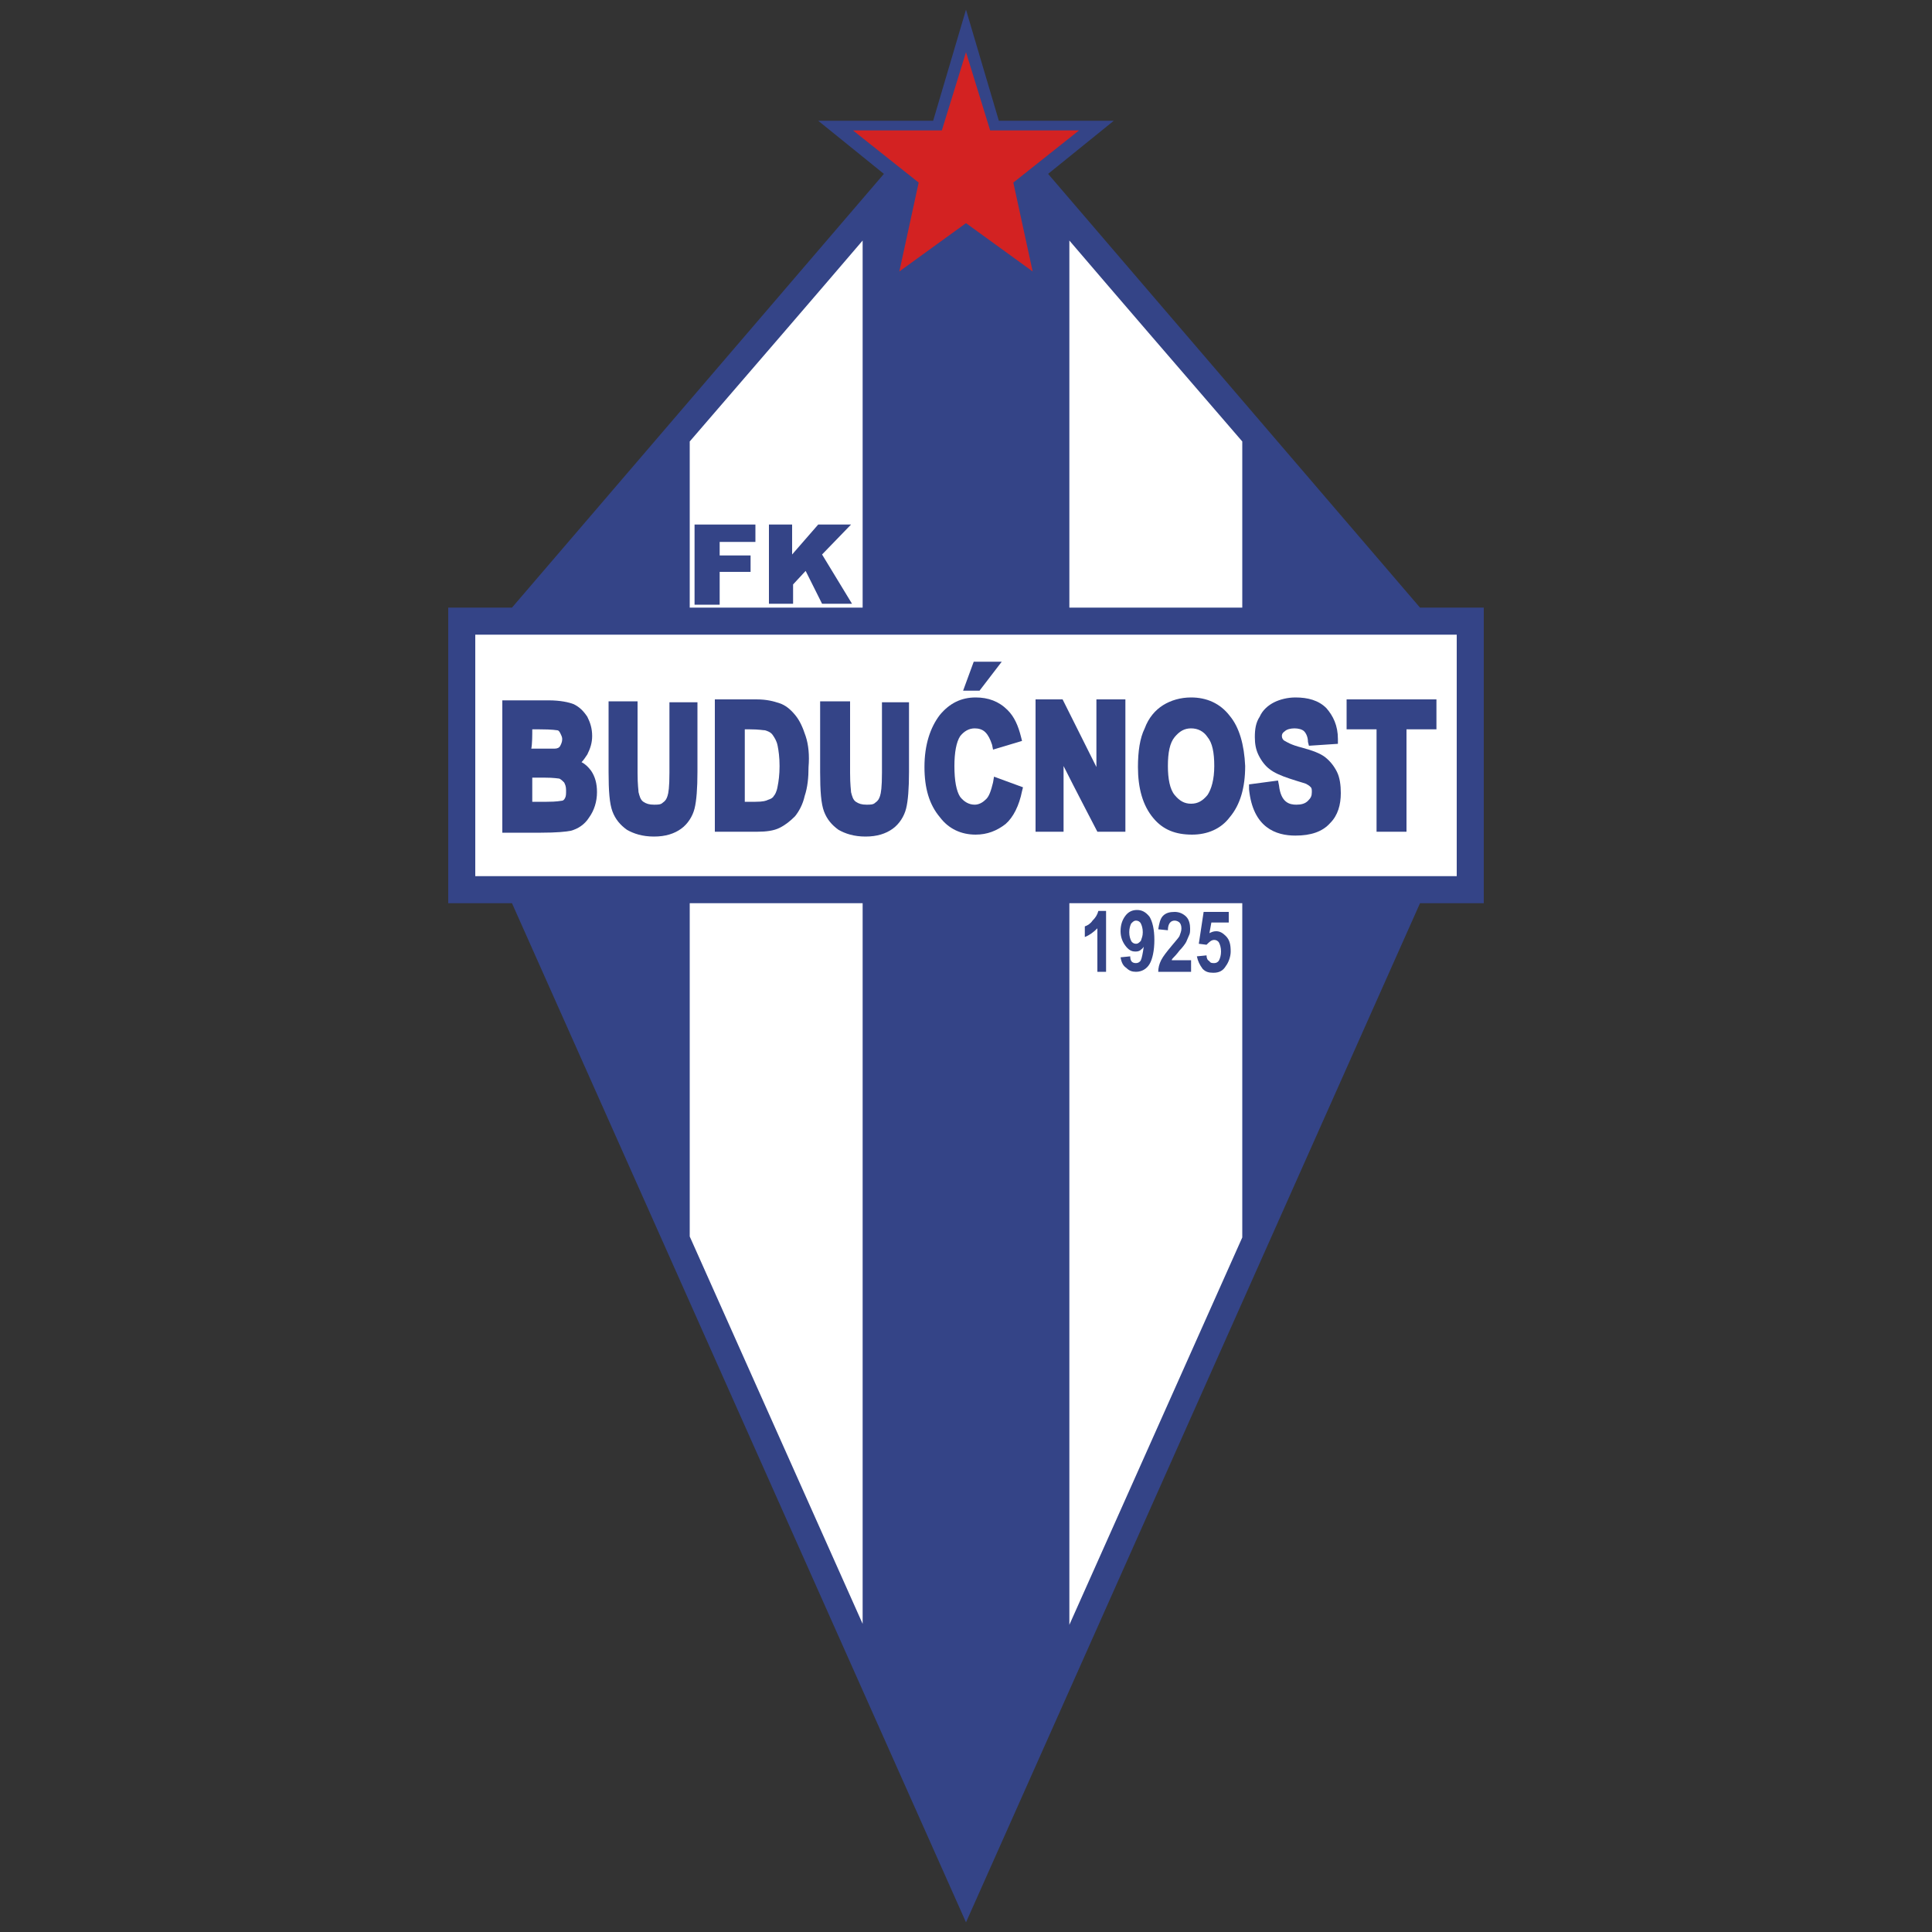 <?xml version="1.0" encoding="utf-8"?>
<!-- Generator: Adobe Illustrator 21.1.0, SVG Export Plug-In . SVG Version: 6.00 Build 0)  -->
<svg version="1.1" id="Layer_1" xmlns="http://www.w3.org/2000/svg" xmlns:xlink="http://www.w3.org/1999/xlink" x="0px" y="0px"
	 viewBox="0 0 200 200" style="enable-background:new 0 0 200 200;" xml:space="preserve">
<rect x="0" y="0" width="200" height="200" fill="#333333" stroke="none"/>
<style type="text/css">
	.st0{fill:#344487;}
	.st1{fill:#FFFFFF;}
	.st2{fill:#D32222;}
</style>
<g>
	<polygon class="st0" points="147,62.9 108.5,18 115.3,12.5 103.4,12.5 100,1 96.6,12.5 84.7,12.5 91.5,18 53,62.9 46.4,62.9 
		46.4,93.5 53,93.5 100,199 147,93.5 153.6,93.5 153.6,62.9 	"/>
	<path class="st1" d="M49.2,65.7c0,4.1,0,20.9,0,25c5.1,0,96.5,0,101.6,0c0-4.1,0-20.9,0-25C145.7,65.7,54.3,65.7,49.2,65.7z"/>
	<polygon class="st2" points="100,23.1 106.9,28.1 104.9,18.9 111.7,13.5 102.5,13.5 100,5.4 97.5,13.5 88.3,13.5 95.1,18.9 
		93.1,28.1 	"/>
	<path class="st1" d="M71.4,62.9V45.7c6.3-7.3,13.2-15.3,17.9-20.8v38H71.4z M128.6,62.9V45.7c-6.3-7.3-13.2-15.3-17.9-20.8v38
		H128.6z M71.4,93.5V128c5.9,13.2,12.5,28,17.9,40.1V93.5H71.4z M110.7,93.5v74.7c5.4-12.1,12-26.9,17.9-40.1V93.5H110.7z"/>
	<g>
		<path class="st0" d="M61.2,79.8c-0.3-0.4-0.6-0.7-1-0.9c0.2-0.2,0.4-0.5,0.6-0.8c0.3-0.6,0.5-1.2,0.5-1.9c0-0.8-0.2-1.4-0.5-2
			c-0.4-0.6-0.8-1-1.4-1.3c-0.5-0.2-1.4-0.4-2.6-0.4H52v13.7h4c1.6,0,2.6-0.1,3.1-0.2c0.7-0.2,1.4-0.6,1.9-1.4
			c0.5-0.7,0.8-1.6,0.8-2.6C61.8,81.1,61.6,80.4,61.2,79.8z M55.1,75.5c0.4,0,0.7,0,0.7,0c1.5,0,1.8,0.1,1.9,0.1
			c0.1,0,0.2,0.1,0.3,0.3c0.1,0.2,0.2,0.4,0.2,0.6c0,0.3-0.1,0.5-0.2,0.7c-0.1,0.2-0.3,0.3-0.6,0.3c-0.1,0-0.4,0-1.5,0
			c0,0-0.5,0-0.9,0C55.1,77,55.1,76.1,55.1,75.5z M58.5,82.6c-0.1,0.2-0.2,0.3-0.4,0.3c-0.1,0-0.4,0.1-1.5,0.1c0,0-0.9,0-1.5,0
			c0-0.6,0-1.9,0-2.5c0.5,0,1.2,0,1.2,0c1.1,0,1.5,0.1,1.6,0.1c0.2,0.1,0.3,0.2,0.5,0.4c0.1,0.2,0.2,0.4,0.2,0.8
			C58.6,82.2,58.6,82.4,58.5,82.6z"/>
		<path class="st0" d="M69.3,72.4V80c0,1.5-0.1,2.1-0.2,2.4c-0.1,0.3-0.2,0.5-0.5,0.7c-0.2,0.2-0.5,0.2-0.9,0.2
			c-0.5,0-0.8-0.1-1.1-0.3c-0.3-0.2-0.4-0.6-0.5-1c0-0.2-0.1-0.7-0.1-2v-7.4H63v7.3c0,2,0.1,3.3,0.4,4.1c0.3,0.8,0.8,1.4,1.5,1.9
			c0.7,0.4,1.6,0.7,2.8,0.7c1.2,0,2.1-0.3,2.8-0.8c0.7-0.5,1.2-1.3,1.4-2.1c0.2-0.8,0.3-2.1,0.3-3.8v-7.2H69.3z"/>
		<path class="st0" d="M83.4,76.2c-0.3-0.9-0.6-1.6-1.1-2.2c-0.5-0.6-1-1-1.6-1.2c-0.6-0.2-1.3-0.4-2.4-0.4h-4.3v13.7h4.4
			c0.9,0,1.7-0.1,2.3-0.4c0.6-0.3,1.1-0.7,1.6-1.2c0.4-0.5,0.8-1.2,1-2.1c0.3-0.9,0.4-1.9,0.4-3C83.8,78.2,83.7,77.1,83.4,76.2z
			 M80.5,81.4c-0.1,0.6-0.3,0.9-0.4,1c-0.1,0.2-0.3,0.3-0.6,0.4c-0.2,0.1-0.5,0.2-1.3,0.2c0,0-0.6,0-1.1,0c0-0.8,0-6.7,0-7.5
			c0.2,0,0.5,0,0.5,0c1,0,1.4,0.1,1.6,0.1c0.3,0.1,0.6,0.2,0.8,0.5c0.2,0.3,0.4,0.6,0.5,1.1c0.1,0.5,0.2,1.2,0.2,2.1
			C80.7,80.2,80.6,80.9,80.5,81.4z"/>
		<path class="st0" d="M91.3,72.4V80c0,1.5-0.1,2.1-0.2,2.4c-0.1,0.3-0.2,0.5-0.5,0.7c-0.2,0.2-0.5,0.2-0.9,0.2
			c-0.5,0-0.8-0.1-1.1-0.3c-0.3-0.2-0.4-0.6-0.5-1c0-0.2-0.1-0.7-0.1-2v-7.4h-3.1v7.3c0,2,0.1,3.3,0.4,4.1c0.3,0.8,0.8,1.4,1.5,1.9
			c0.7,0.4,1.6,0.7,2.8,0.7c1.2,0,2.1-0.3,2.8-0.8c0.7-0.5,1.2-1.3,1.4-2.1c0.2-0.8,0.3-2.1,0.3-3.8v-7.2H91.3z"/>
		<path class="st0" d="M97.3,74c-1,1.3-1.6,3.1-1.6,5.4c0,2.2,0.5,3.9,1.6,5.2c0.9,1.2,2.2,1.8,3.7,1.8c1.2,0,2.2-0.4,3.1-1.1
			c0.8-0.7,1.4-1.9,1.7-3.4l0.1-0.4l-3-1.1l-0.1,0.6c-0.2,0.8-0.4,1.5-0.8,1.8c-0.3,0.3-0.7,0.5-1.1,0.5c-0.6,0-1.1-0.3-1.5-0.8
			c-0.4-0.6-0.6-1.7-0.6-3.2c0-1.4,0.2-2.5,0.6-3.1c0.4-0.5,0.9-0.8,1.5-0.8c0.4,0,0.8,0.1,1.1,0.4c0.3,0.3,0.5,0.7,0.7,1.3l0.1,0.5
			l3-0.9l-0.1-0.4c-0.3-1.2-0.7-2.1-1.4-2.8c-0.9-0.9-2-1.3-3.3-1.3C99.5,72.2,98.3,72.8,97.3,74z M100.8,68.5l-1.1,3h1.7l2.3-3
			H100.8z"/>
		<path class="st0" d="M113.5,72.4c0,0,0,4.7,0,7c-1.1-2.2-3.5-7-3.5-7h-2.8v13.7h2.9c0,0,0-4.5,0-6.8c1.1,2.2,3.5,6.8,3.5,6.8h2.9
			V72.4H113.5z"/>
		<path class="st0" d="M127.3,74.1c-1-1.3-2.4-1.9-4-1.9c-1.1,0-2.1,0.3-2.9,0.8c-0.8,0.5-1.5,1.3-1.9,2.4c-0.5,1-0.7,2.4-0.7,4
			c0,2.2,0.5,4,1.6,5.3c1,1.2,2.3,1.7,4,1.7c1.6,0,3-0.6,3.9-1.8c1.1-1.3,1.6-3.1,1.6-5.3C128.8,77.1,128.3,75.3,127.3,74.1z
			 M125,82.3c-0.5,0.6-1,0.9-1.7,0.9c-0.7,0-1.2-0.3-1.7-0.9c-0.5-0.6-0.7-1.7-0.7-3c0-1.4,0.2-2.4,0.7-3c0.5-0.6,1-0.9,1.7-0.9
			c0.7,0,1.3,0.3,1.7,0.9c0.5,0.6,0.7,1.6,0.7,3C125.7,80.7,125.4,81.7,125,82.3z"/>
		<path class="st0" d="M131.9,72.7c-0.6,0.3-1.2,0.8-1.5,1.5c-0.4,0.6-0.5,1.3-0.5,2.1c0,0.7,0.1,1.3,0.4,1.9
			c0.3,0.6,0.7,1.1,1.1,1.4c0.5,0.4,1.2,0.7,2.1,1c1.2,0.4,1.7,0.5,1.8,0.6c0.2,0.1,0.3,0.2,0.4,0.3c0.1,0.1,0.1,0.3,0.1,0.5
			c0,0.4-0.1,0.6-0.4,0.9c-0.3,0.3-0.7,0.4-1.2,0.4c-0.7,0-1.6-0.2-1.8-2l-0.1-0.5l-3,0.4l0,0.5c0.4,4,2.8,4.8,4.8,4.8
			c1.6,0,2.8-0.4,3.6-1.3c0.8-0.8,1.1-1.9,1.1-3.1c0-0.8-0.1-1.6-0.4-2.2c-0.3-0.6-0.7-1.1-1.2-1.5c-0.5-0.4-1.3-0.7-2.4-1
			c-1.2-0.3-1.6-0.6-1.8-0.7c-0.2-0.1-0.3-0.3-0.3-0.5c0-0.1,0-0.3,0.3-0.5c0.2-0.2,0.6-0.3,1-0.3c0.4,0,0.8,0.1,1,0.3
			c0.2,0.2,0.4,0.6,0.4,1.1l0.1,0.4l3-0.2l0-0.5c0-1.4-0.5-2.4-1.2-3.2c-0.8-0.8-1.9-1.1-3.2-1.1C133.3,72.2,132.5,72.4,131.9,72.7z
			"/>
		<path class="st0" d="M139.4,72.4v3.1c0,0,2.4,0,3.1,0c0,0.9,0,10.6,0,10.6h3.1c0,0,0-9.8,0-10.6c0.7,0,3.1,0,3.1,0v-3.1H139.4z"/>
	</g>
	<g>
		<path class="st0" d="M71.9,54.3h6.3v1.8h-3.7v1.4h3.2v1.7h-3.2v3.4h-2.6V54.3z"/>
		<path class="st0" d="M79.5,54.3h2.5v3.1l2.7-3.1h3.4l-3,3.1l3.1,5.1h-3.1l-1.7-3.4l-1.3,1.4v2h-2.5V54.3z"/>
	</g>
	<g>
		<path class="st0" d="M114.6,100.6h-1v-4.5c-0.4,0.4-0.8,0.7-1.3,0.9v-1.1c0.3-0.1,0.6-0.3,0.8-0.6c0.3-0.3,0.5-0.6,0.6-1h0.8
			V100.6z"/>
		<path class="st0" d="M116,99.1L117,99c0,0.5,0.2,0.7,0.6,0.7c0.2,0,0.4-0.1,0.5-0.3c0.1-0.2,0.2-0.7,0.3-1.4
			c-0.1,0.2-0.3,0.3-0.4,0.4c-0.2,0.1-0.3,0.1-0.5,0.1c-0.4,0-0.7-0.2-1-0.6c-0.3-0.4-0.5-0.9-0.5-1.5c0-0.7,0.2-1.2,0.5-1.6
			c0.3-0.4,0.7-0.6,1.2-0.6c0.5,0,0.9,0.2,1.3,0.7c0.3,0.5,0.5,1.3,0.5,2.4c0,1.1-0.2,2-0.5,2.5c-0.3,0.5-0.8,0.8-1.4,0.8
			c-0.4,0-0.7-0.1-1-0.4C116.3,100,116.1,99.7,116,99.1z M118.3,96.5c0-0.4-0.1-0.7-0.2-0.9c-0.1-0.2-0.3-0.3-0.5-0.3
			c-0.2,0-0.3,0.1-0.5,0.3c-0.1,0.2-0.2,0.5-0.2,0.9c0,0.4,0.1,0.7,0.2,0.9c0.1,0.2,0.3,0.3,0.5,0.3c0.2,0,0.3-0.1,0.5-0.3
			C118.2,97.1,118.3,96.9,118.3,96.5z"/>
		<path class="st0" d="M123.3,99.5v1.1h-3.4c0-0.4,0.1-0.8,0.3-1.2c0.2-0.4,0.6-0.9,1.1-1.5c0.4-0.5,0.7-0.8,0.8-1
			c0.1-0.3,0.2-0.5,0.2-0.8c0-0.3-0.1-0.5-0.2-0.6c-0.1-0.1-0.3-0.2-0.5-0.2c-0.4,0-0.7,0.3-0.7,1l-1-0.1c0.1-0.6,0.2-1.1,0.5-1.4
			c0.3-0.3,0.7-0.4,1.2-0.4c0.5,0,0.9,0.2,1.2,0.5c0.3,0.3,0.4,0.8,0.4,1.2c0,0.3,0,0.5-0.1,0.7c-0.1,0.2-0.2,0.5-0.3,0.7
			c-0.1,0.2-0.4,0.6-0.7,0.9c-0.3,0.4-0.5,0.6-0.6,0.7c-0.1,0.1-0.2,0.2-0.2,0.3H123.3z"/>
		<path class="st0" d="M123.9,99l1-0.1c0,0.3,0.1,0.5,0.3,0.6c0.1,0.2,0.3,0.2,0.5,0.2c0.2,0,0.4-0.1,0.5-0.3
			c0.1-0.2,0.2-0.5,0.2-0.9c0-0.4-0.1-0.7-0.2-0.9c-0.1-0.2-0.3-0.3-0.5-0.3c-0.3,0-0.5,0.2-0.8,0.5l-0.8-0.1l0.5-3.3h2.6v1.1h-1.8
			l-0.2,1.1c0.2-0.1,0.4-0.2,0.7-0.2c0.4,0,0.7,0.2,1,0.5c0.4,0.4,0.5,0.9,0.5,1.6c0,0.5-0.2,1.1-0.5,1.5c-0.3,0.5-0.7,0.7-1.3,0.7
			c-0.5,0-0.8-0.1-1.1-0.4C124.2,99.9,124,99.5,123.9,99z"/>
	</g>
</g>
</svg>
